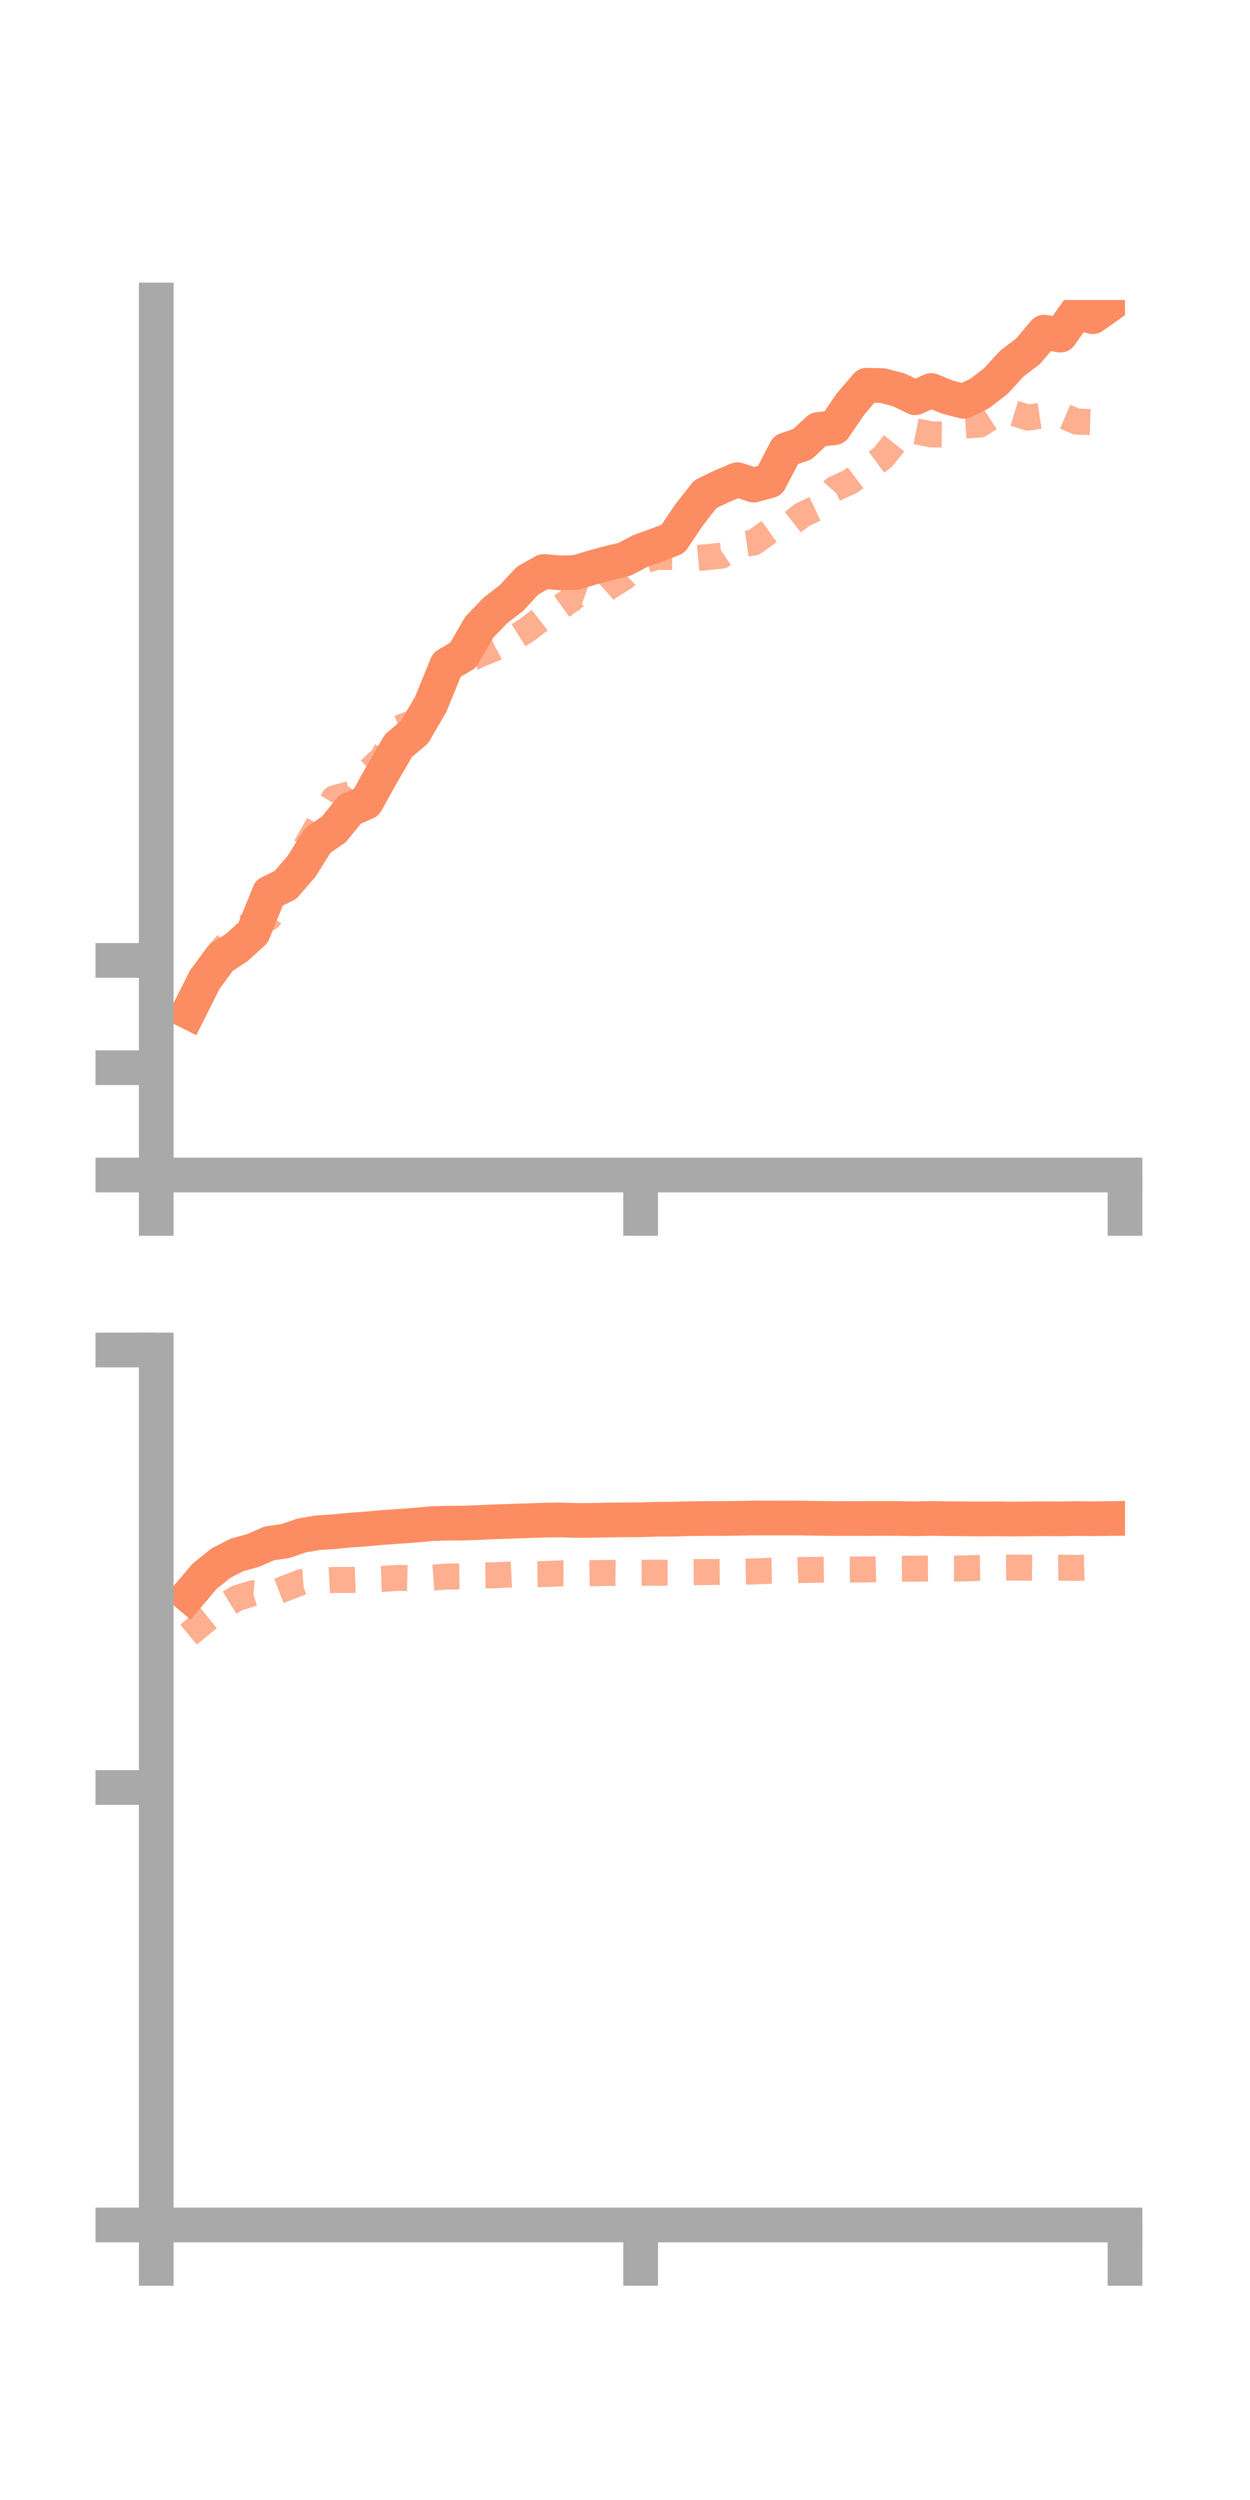 <?xml version="1.0" encoding="utf-8" standalone="no"?>
<!DOCTYPE svg PUBLIC "-//W3C//DTD SVG 1.1//EN"
  "http://www.w3.org/Graphics/SVG/1.1/DTD/svg11.dtd">
<!-- Created with matplotlib (https://matplotlib.org/) -->
<svg height="144pt" version="1.1" viewBox="0 0 72 144" width="72pt" xmlns="http://www.w3.org/2000/svg" xmlns:xlink="http://www.w3.org/1999/xlink">
 <defs>
  <style type="text/css">*{stroke-linecap:butt;stroke-linejoin:round;}</style>
 </defs>
 <g id="figure_1">
  <g id="patch_1">
   <path d="M 0 144 
L 72 144 
L 72 0 
L 0 0 
z
" style="fill:none;"/>
  </g>
  <g id="axes_1">
   <g id="patch_2">
    <path d="M 9 67.68 
L 64.8 67.68 
L 64.8 17.28 
L 9 17.28 
z
" style="fill:none;"/>
   </g>
   <g id="matplotlib.axis_1">
    <g id="xtick_1">
     <g id="line2d_1">
      <defs>
       <path d="M 0 0 
L 0 3.5 
" id="m448931e9b8" style="stroke:#a9a9a9;stroke-width:2;"/>
      </defs>
      <g>
       <use style="fill:#a9a9a9;stroke:#a9a9a9;stroke-width:2;" x="9" xlink:href="#m448931e9b8" y="67.68"/>
      </g>
     </g>
    </g>
    <g id="xtick_2">
     <g id="line2d_2">
      <g>
       <use style="fill:#a9a9a9;stroke:#a9a9a9;stroke-width:2;" x="36.9" xlink:href="#m448931e9b8" y="67.68"/>
      </g>
     </g>
    </g>
    <g id="xtick_3">
     <g id="line2d_3">
      <g>
       <use style="fill:#a9a9a9;stroke:#a9a9a9;stroke-width:2;" x="64.8" xlink:href="#m448931e9b8" y="67.68"/>
      </g>
     </g>
    </g>
   </g>
   <g id="matplotlib.axis_2">
    <g id="ytick_1">
     <g id="line2d_4">
      <defs>
       <path d="M 0 0 
L -3.5 0 
" id="m1efea43b8d" style="stroke:#a9a9a9;stroke-width:2;"/>
      </defs>
      <g>
       <use style="fill:#a9a9a9;stroke:#a9a9a9;stroke-width:2;" x="9" xlink:href="#m1efea43b8d" y="67.68"/>
      </g>
     </g>
    </g>
    <g id="ytick_2">
     <g id="line2d_5">
      <g>
       <use style="fill:#a9a9a9;stroke:#a9a9a9;stroke-width:2;" x="9" xlink:href="#m1efea43b8d" y="61.5"/>
      </g>
     </g>
    </g>
    <g id="ytick_3">
     <g id="line2d_6">
      <g>
       <use style="fill:#a9a9a9;stroke:#a9a9a9;stroke-width:2;" x="9" xlink:href="#m1efea43b8d" y="55.321"/>
      </g>
     </g>
    </g>
   </g>
   <g id="line2d_7">
    <path clip-path="url(#pfcc6889382)" d="M 10.86 58.287 
L 11.79 56.433 
L 12.72 55.174 
L 13.65 54.568 
L 14.58 53.721 
L 15.51 51.43 
L 16.44 50.973 
L 17.37 49.898 
L 18.3 48.413 
L 19.23 47.772 
L 20.16 46.628 
L 21.09 46.219 
L 22.02 44.552 
L 22.95 42.952 
L 23.88 42.166 
L 24.81 40.565 
L 25.74 38.292 
L 26.67 37.741 
L 27.6 36.132 
L 28.53 35.162 
L 29.46 34.446 
L 30.39 33.443 
L 31.32 32.918 
L 32.25 32.994 
L 33.18 32.975 
L 34.11 32.691 
L 35.04 32.436 
L 35.97 32.217 
L 36.9 31.731 
L 37.83 31.398 
L 38.76 31.043 
L 39.69 29.66 
L 40.62 28.473 
L 41.55 28.02 
L 42.48 27.629 
L 43.41 27.942 
L 44.34 27.689 
L 45.27 25.91 
L 46.2 25.597 
L 47.13 24.739 
L 48.06 24.634 
L 48.99 23.27 
L 49.92 22.187 
L 50.85 22.212 
L 51.78 22.457 
L 52.71 22.911 
L 53.64 22.493 
L 54.57 22.872 
L 55.5 23.116 
L 56.43 22.666 
L 57.36 21.951 
L 58.29 20.936 
L 59.22 20.229 
L 60.15 19.13 
L 61.08 19.304 
L 62.01 17.985 
L 62.94 18.243 
L 63.87 17.589 
" style="fill:none;stroke:#fc8d62;stroke-linecap:square;stroke-width:2;"/>
   </g>
   <g id="line2d_8">
    <path clip-path="url(#pfcc6889382)" d="M 10.86 58.253 
L 11.79 56.808 
L 12.72 54.768 
L 13.65 53.76 
L 14.58 53.121 
L 15.51 52.861 
L 16.44 51.208 
L 17.37 49.199 
L 18.3 47.56 
L 19.23 45.993 
L 20.16 45.739 
L 21.09 44.538 
L 22.02 43.668 
L 22.95 41.948 
L 23.88 41.598 
L 24.81 40.268 
L 25.74 38.812 
L 26.67 38.176 
L 27.6 37.7 
L 28.53 37.334 
L 29.46 36.842 
L 30.39 36.256 
L 31.32 35.539 
L 32.25 34.996 
L 33.18 34.32 
L 34.11 34.652 
L 35.04 33.83 
L 35.97 33.251 
L 36.9 32.353 
L 37.83 32.076 
L 38.76 32.082 
L 39.69 32.188 
L 40.62 32.1 
L 41.55 32.008 
L 42.48 31.385 
L 43.41 31.253 
L 44.34 30.59 
L 45.27 30.388 
L 46.2 29.66 
L 47.13 29.221 
L 48.06 28.165 
L 48.99 27.735 
L 49.92 27.036 
L 50.85 26.351 
L 51.78 25.177 
L 52.71 24.835 
L 53.64 25.022 
L 54.57 25.027 
L 55.5 24.515 
L 56.43 24.456 
L 57.36 23.856 
L 58.29 23.766 
L 59.22 24.054 
L 60.15 23.918 
L 61.08 23.881 
L 62.01 24.283 
L 62.94 24.313 
L 63.87 23.997 
" style="fill:none;stroke:#fc8d62;stroke-dasharray:1.5,1.5;stroke-dashoffset:0;stroke-opacity:0.7;stroke-width:1.5;"/>
   </g>
   <g id="patch_3">
    <path d="M 9 67.68 
L 9 17.28 
" style="fill:none;stroke:#a9a9a9;stroke-linecap:square;stroke-linejoin:miter;stroke-width:2;"/>
   </g>
   <g id="patch_4">
    <path d="M 64.8 67.68 
L 64.8 17.28 
" style="fill:none;"/>
   </g>
   <g id="patch_5">
    <path d="M 9 67.68 
L 64.8 67.68 
" style="fill:none;stroke:#a9a9a9;stroke-linecap:square;stroke-linejoin:miter;stroke-width:2;"/>
   </g>
   <g id="patch_6">
    <path d="M 9 17.28 
L 64.8 17.28 
" style="fill:none;"/>
   </g>
  </g>
  <g id="axes_2">
   <g id="patch_7">
    <path d="M 9 128.16 
L 64.8 128.16 
L 64.8 77.76 
L 9 77.76 
z
" style="fill:none;"/>
   </g>
   <g id="matplotlib.axis_3">
    <g id="xtick_4">
     <g id="line2d_9">
      <g>
       <use style="fill:#a9a9a9;stroke:#a9a9a9;stroke-width:2;" x="9" xlink:href="#m448931e9b8" y="128.16"/>
      </g>
     </g>
    </g>
    <g id="xtick_5">
     <g id="line2d_10">
      <g>
       <use style="fill:#a9a9a9;stroke:#a9a9a9;stroke-width:2;" x="36.9" xlink:href="#m448931e9b8" y="128.16"/>
      </g>
     </g>
    </g>
    <g id="xtick_6">
     <g id="line2d_11">
      <g>
       <use style="fill:#a9a9a9;stroke:#a9a9a9;stroke-width:2;" x="64.8" xlink:href="#m448931e9b8" y="128.16"/>
      </g>
     </g>
    </g>
   </g>
   <g id="matplotlib.axis_4">
    <g id="ytick_4">
     <g id="line2d_12">
      <g>
       <use style="fill:#a9a9a9;stroke:#a9a9a9;stroke-width:2;" x="9" xlink:href="#m1efea43b8d" y="128.16"/>
      </g>
     </g>
    </g>
    <g id="ytick_5">
     <g id="line2d_13">
      <g>
       <use style="fill:#a9a9a9;stroke:#a9a9a9;stroke-width:2;" x="9" xlink:href="#m1efea43b8d" y="102.96"/>
      </g>
     </g>
    </g>
    <g id="ytick_6">
     <g id="line2d_14">
      <g>
       <use style="fill:#a9a9a9;stroke:#a9a9a9;stroke-width:2;" x="9" xlink:href="#m1efea43b8d" y="77.76"/>
      </g>
     </g>
    </g>
   </g>
   <g id="line2d_15">
    <path clip-path="url(#p6080f71839)" d="M 10.86 91.884 
L 11.79 90.786 
L 12.72 90.038 
L 13.65 89.564 
L 14.58 89.309 
L 15.51 88.899 
L 16.44 88.766 
L 17.37 88.445 
L 18.3 88.286 
L 19.23 88.226 
L 20.16 88.134 
L 21.09 88.069 
L 22.02 87.985 
L 22.95 87.919 
L 23.88 87.856 
L 24.81 87.765 
L 25.74 87.735 
L 26.67 87.732 
L 27.6 87.697 
L 28.53 87.655 
L 29.46 87.623 
L 30.39 87.594 
L 31.32 87.562 
L 32.25 87.548 
L 33.18 87.577 
L 34.11 87.572 
L 35.04 87.552 
L 35.97 87.542 
L 36.9 87.54 
L 37.83 87.507 
L 38.76 87.505 
L 39.69 87.475 
L 40.62 87.468 
L 41.55 87.467 
L 42.48 87.456 
L 43.41 87.437 
L 44.34 87.438 
L 45.27 87.437 
L 46.2 87.44 
L 47.13 87.457 
L 48.06 87.469 
L 48.99 87.467 
L 49.92 87.466 
L 50.85 87.461 
L 51.78 87.466 
L 52.71 87.484 
L 53.64 87.461 
L 54.57 87.477 
L 55.5 87.485 
L 56.43 87.492 
L 57.36 87.485 
L 58.29 87.497 
L 59.22 87.487 
L 60.15 87.482 
L 61.08 87.488 
L 62.01 87.47 
L 62.94 87.48 
L 63.87 87.468 
" style="fill:none;stroke:#fc8d62;stroke-linecap:square;stroke-width:2;"/>
   </g>
   <g id="line2d_16">
    <path clip-path="url(#p6080f71839)" d="M 10.86 94.156 
L 11.79 93.382 
L 12.72 92.626 
L 13.65 92.052 
L 14.58 91.768 
L 15.51 91.847 
L 16.44 91.489 
L 17.37 91.127 
L 18.3 91.059 
L 19.23 91.006 
L 20.16 91.008 
L 21.09 90.973 
L 22.02 90.947 
L 22.95 90.886 
L 23.88 90.908 
L 24.81 90.877 
L 25.74 90.81 
L 26.67 90.796 
L 27.6 90.746 
L 28.53 90.734 
L 29.46 90.689 
L 30.39 90.681 
L 31.32 90.666 
L 32.25 90.629 
L 33.18 90.634 
L 34.11 90.618 
L 35.04 90.599 
L 35.97 90.61 
L 36.9 90.593 
L 37.83 90.59 
L 38.76 90.591 
L 39.69 90.557 
L 40.62 90.551 
L 41.55 90.542 
L 42.48 90.537 
L 43.41 90.516 
L 44.34 90.478 
L 45.27 90.461 
L 46.2 90.43 
L 47.13 90.42 
L 48.06 90.409 
L 48.99 90.406 
L 49.92 90.401 
L 50.85 90.377 
L 51.78 90.361 
L 52.71 90.355 
L 53.64 90.349 
L 54.57 90.344 
L 55.5 90.344 
L 56.43 90.31 
L 57.36 90.298 
L 58.29 90.293 
L 59.22 90.299 
L 60.15 90.307 
L 61.08 90.299 
L 62.01 90.311 
L 62.94 90.284 
L 63.87 90.283 
" style="fill:none;stroke:#fc8d62;stroke-dasharray:1.5,1.5;stroke-dashoffset:0;stroke-opacity:0.7;stroke-width:1.5;"/>
   </g>
   <g id="patch_8">
    <path d="M 9 128.16 
L 9 77.76 
" style="fill:none;stroke:#a9a9a9;stroke-linecap:square;stroke-linejoin:miter;stroke-width:2;"/>
   </g>
   <g id="patch_9">
    <path d="M 64.8 128.16 
L 64.8 77.76 
" style="fill:none;"/>
   </g>
   <g id="patch_10">
    <path d="M 9 128.16 
L 64.8 128.16 
" style="fill:none;stroke:#a9a9a9;stroke-linecap:square;stroke-linejoin:miter;stroke-width:2;"/>
   </g>
   <g id="patch_11">
    <path d="M 9 77.76 
L 64.8 77.76 
" style="fill:none;"/>
   </g>
  </g>
 </g>
 <defs>
  <clipPath id="pfcc6889382">
   <rect height="50.4" width="55.8" x="9" y="17.28"/>
  </clipPath>
  <clipPath id="p6080f71839">
   <rect height="50.4" width="55.8" x="9" y="77.76"/>
  </clipPath>
 </defs>
</svg>
